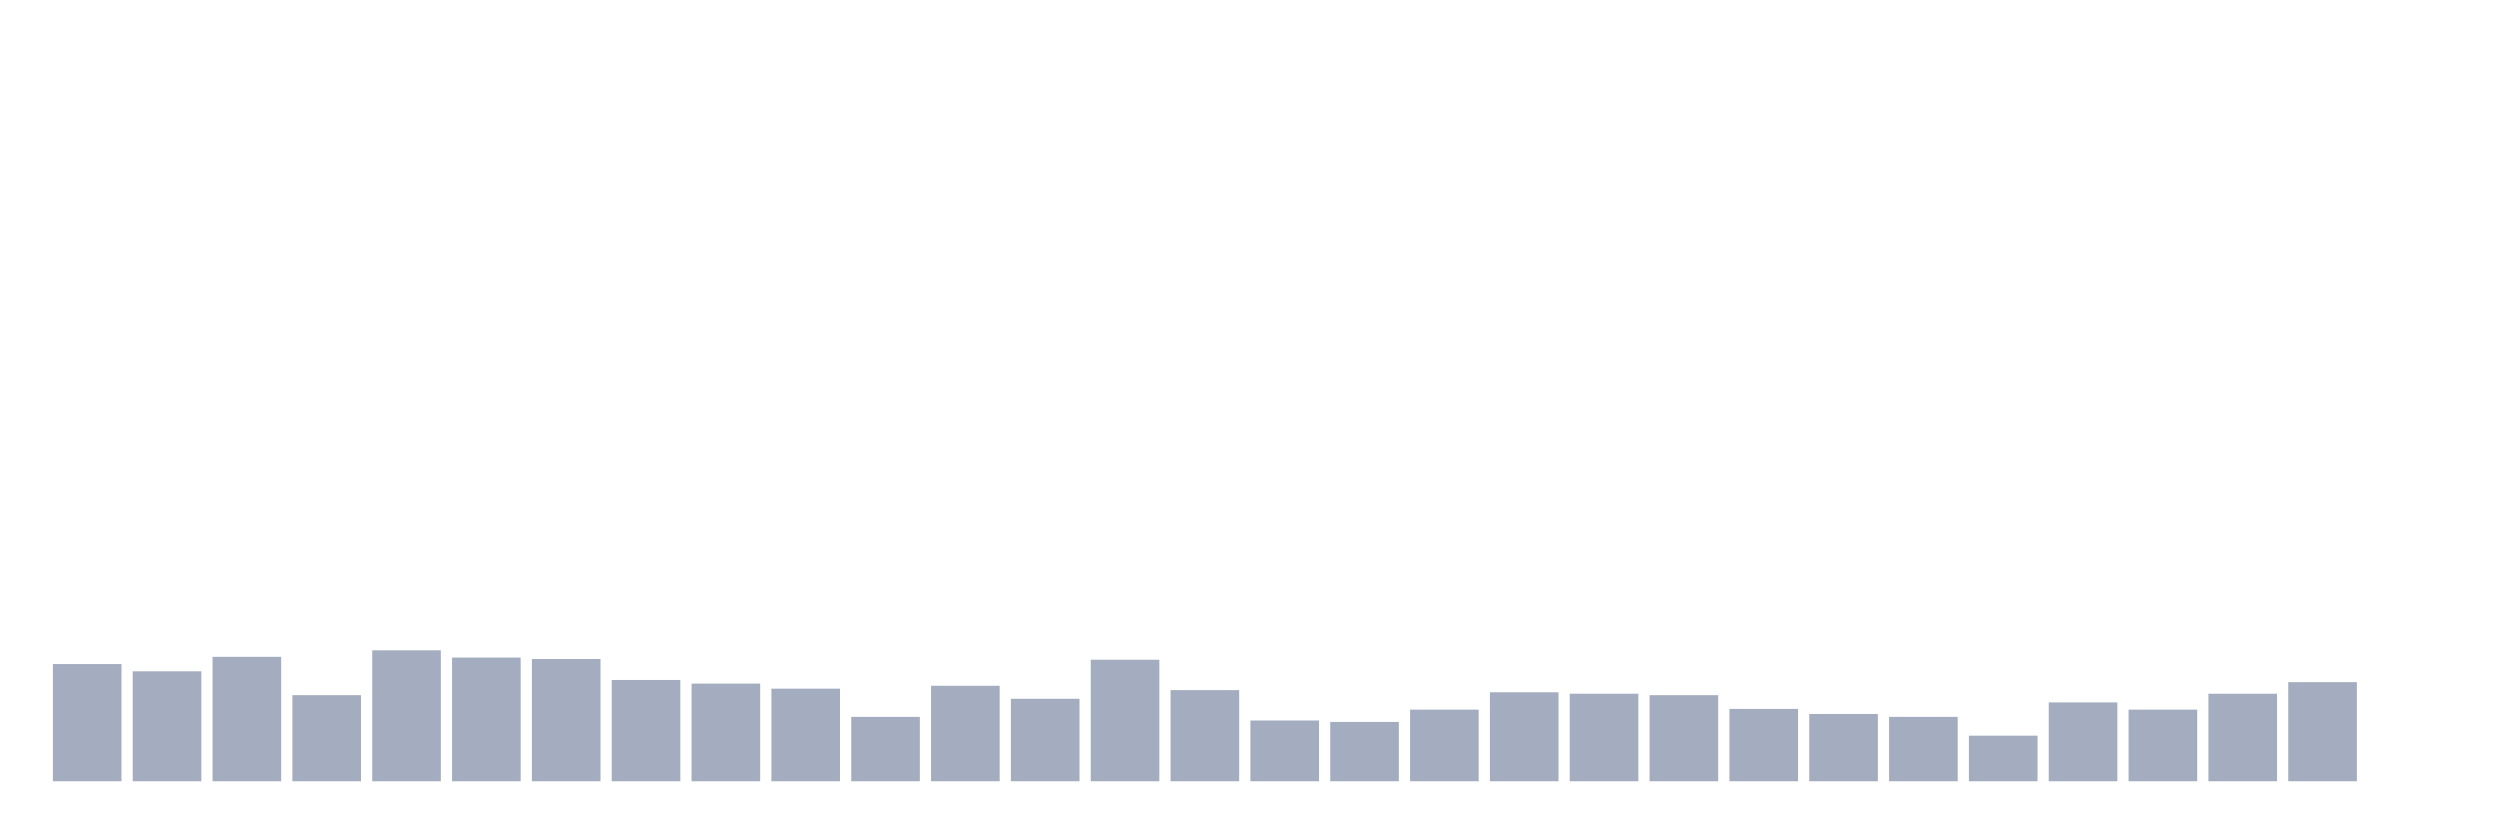 <svg xmlns="http://www.w3.org/2000/svg" viewBox="0 0 480 160"><g transform="translate(10,10)"><rect class="bar" x="0.153" width="13.175" y="117.5" height="22.5" fill="rgb(164,173,192)"></rect><rect class="bar" x="15.482" width="13.175" y="118.889" height="21.111" fill="rgb(164,173,192)"></rect><rect class="bar" x="30.81" width="13.175" y="116.111" height="23.889" fill="rgb(164,173,192)"></rect><rect class="bar" x="46.138" width="13.175" y="123.472" height="16.528" fill="rgb(164,173,192)"></rect><rect class="bar" x="61.466" width="13.175" y="114.861" height="25.139" fill="rgb(164,173,192)"></rect><rect class="bar" x="76.794" width="13.175" y="116.25" height="23.75" fill="rgb(164,173,192)"></rect><rect class="bar" x="92.123" width="13.175" y="116.528" height="23.472" fill="rgb(164,173,192)"></rect><rect class="bar" x="107.451" width="13.175" y="120.556" height="19.444" fill="rgb(164,173,192)"></rect><rect class="bar" x="122.779" width="13.175" y="121.25" height="18.75" fill="rgb(164,173,192)"></rect><rect class="bar" x="138.107" width="13.175" y="122.222" height="17.778" fill="rgb(164,173,192)"></rect><rect class="bar" x="153.436" width="13.175" y="127.639" height="12.361" fill="rgb(164,173,192)"></rect><rect class="bar" x="168.764" width="13.175" y="121.667" height="18.333" fill="rgb(164,173,192)"></rect><rect class="bar" x="184.092" width="13.175" y="124.167" height="15.833" fill="rgb(164,173,192)"></rect><rect class="bar" x="199.42" width="13.175" y="116.667" height="23.333" fill="rgb(164,173,192)"></rect><rect class="bar" x="214.748" width="13.175" y="122.5" height="17.5" fill="rgb(164,173,192)"></rect><rect class="bar" x="230.077" width="13.175" y="128.333" height="11.667" fill="rgb(164,173,192)"></rect><rect class="bar" x="245.405" width="13.175" y="128.611" height="11.389" fill="rgb(164,173,192)"></rect><rect class="bar" x="260.733" width="13.175" y="126.25" height="13.75" fill="rgb(164,173,192)"></rect><rect class="bar" x="276.061" width="13.175" y="122.917" height="17.083" fill="rgb(164,173,192)"></rect><rect class="bar" x="291.39" width="13.175" y="123.194" height="16.806" fill="rgb(164,173,192)"></rect><rect class="bar" x="306.718" width="13.175" y="123.472" height="16.528" fill="rgb(164,173,192)"></rect><rect class="bar" x="322.046" width="13.175" y="126.111" height="13.889" fill="rgb(164,173,192)"></rect><rect class="bar" x="337.374" width="13.175" y="127.083" height="12.917" fill="rgb(164,173,192)"></rect><rect class="bar" x="352.702" width="13.175" y="127.639" height="12.361" fill="rgb(164,173,192)"></rect><rect class="bar" x="368.031" width="13.175" y="131.25" height="8.75" fill="rgb(164,173,192)"></rect><rect class="bar" x="383.359" width="13.175" y="124.861" height="15.139" fill="rgb(164,173,192)"></rect><rect class="bar" x="398.687" width="13.175" y="126.25" height="13.75" fill="rgb(164,173,192)"></rect><rect class="bar" x="414.015" width="13.175" y="123.194" height="16.806" fill="rgb(164,173,192)"></rect><rect class="bar" x="429.344" width="13.175" y="120.972" height="19.028" fill="rgb(164,173,192)"></rect><rect class="bar" x="444.672" width="13.175" y="140" height="0" fill="rgb(164,173,192)"></rect></g></svg>